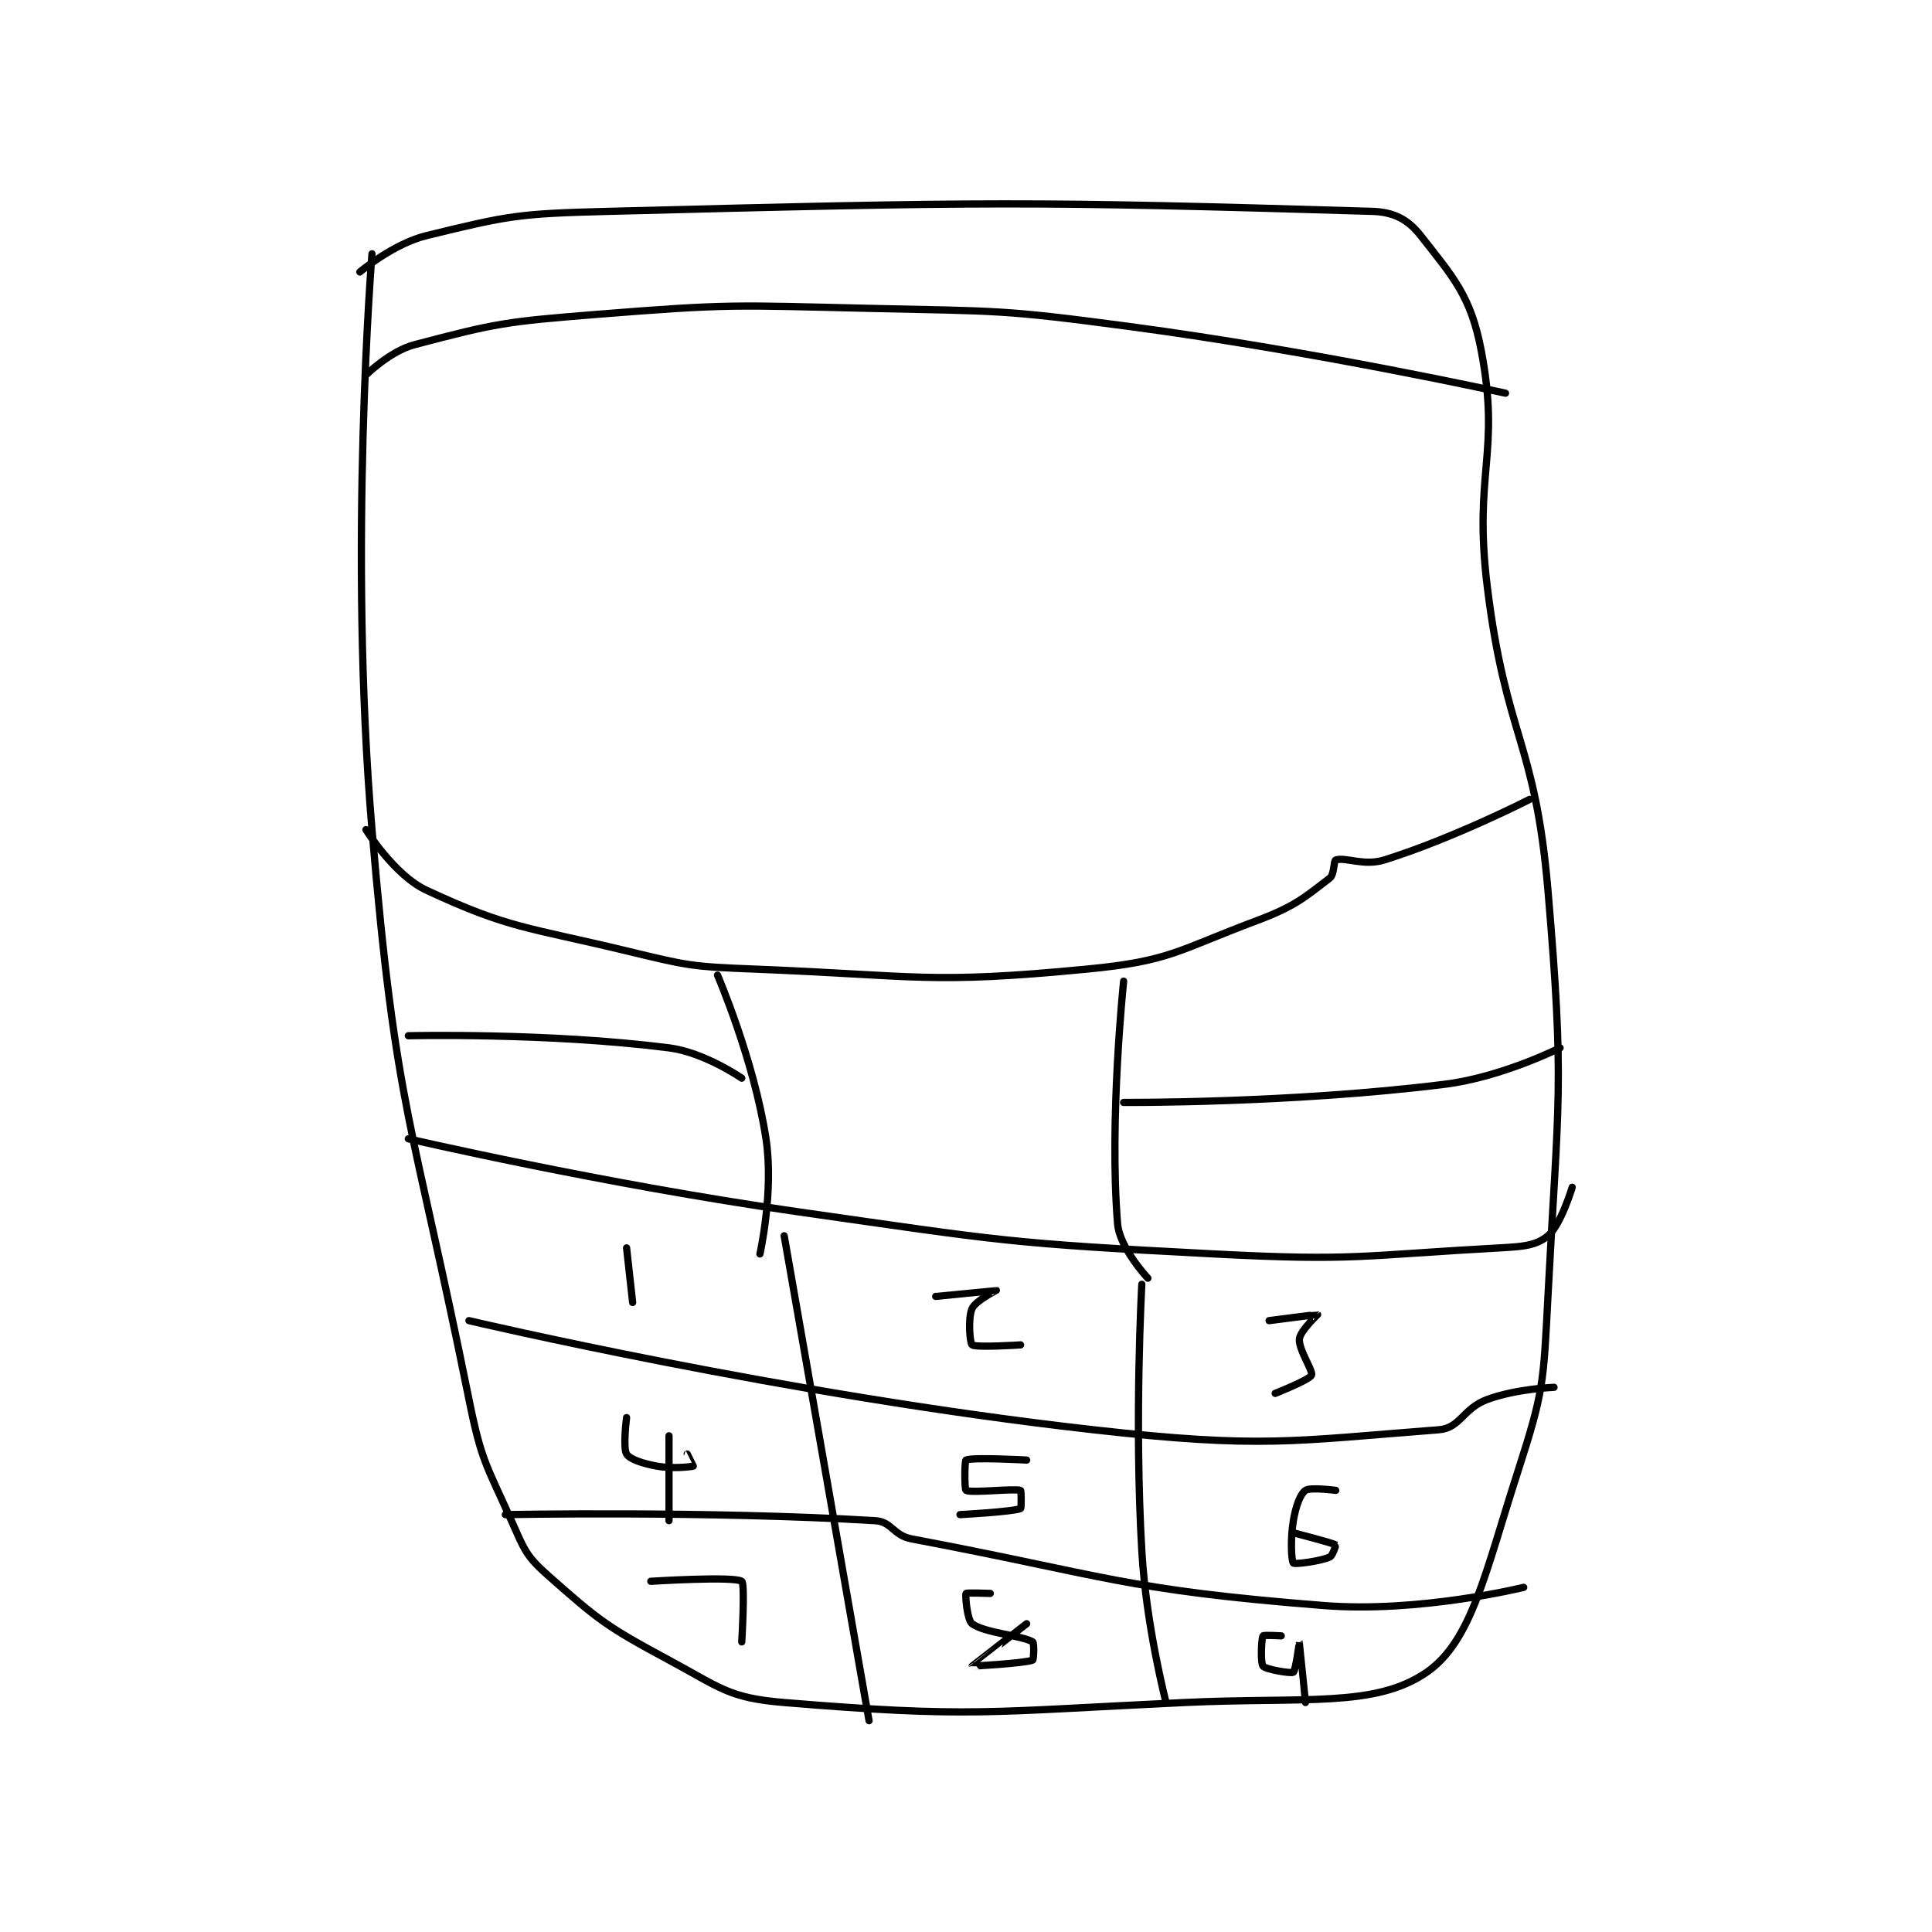 <?xml version="1.0" encoding="utf-8"?>
<!DOCTYPE svg PUBLIC "-//W3C//DTD SVG 1.1//EN" "http://www.w3.org/Graphics/SVG/1.1/DTD/svg11.dtd">
<svg viewBox="0 0 800 800" preserveAspectRatio="xMinYMin meet" xmlns="http://www.w3.org/2000/svg" version="1.1">
<g fill="none" stroke="black" stroke-linecap="round" stroke-linejoin="round" stroke-width="1.195">
<g transform="translate(149.012,87.52) scale(2.51) translate(-129.5,-107.667)">
<path id="0" d="M131.5 114.667 C131.5 114.667 127.564 163.171 131.5 209.667 C135.451 256.336 138.208 257.61 147.5 303.667 C149.546 313.81 150.316 314.334 154.5 323.667 C156.614 328.382 156.847 329.435 160.5 332.667 C168.973 340.162 170.175 341.107 180.5 346.667 C189.037 351.263 190.368 352.915 199.5 353.667 C230.288 356.202 232.827 355.208 265.5 353.667 C285.419 352.727 296.966 354.563 305.5 348.667 C312.924 343.538 315.151 332.249 320.5 315.667 C324.828 302.251 324.751 301.046 325.5 286.667 C327.215 253.741 328.288 252.281 325.5 219.667 C323.384 194.911 318.573 194.529 315.5 169.667 C313.154 150.682 317.726 147.675 314.5 130.667 C312.78 121.597 309.846 118.497 304.5 111.667 C302.455 109.054 300.139 107.775 296.5 107.667 C240.026 105.981 232.907 106.067 170.5 107.667 C155.59 108.049 154.162 108.335 140.5 111.667 C135.003 113.007 129.5 117.667 129.5 117.667 "/>
<path id="1" d="M130.5 134.667 C130.5 134.667 134.47 130.727 138.5 129.667 C152.046 126.102 153.55 125.863 168.5 124.667 C190.669 122.893 191.118 123.158 213.5 123.667 C234.932 124.154 235.298 123.84 256.5 126.667 C287.505 130.801 318.5 137.667 318.5 137.667 "/>
<path id="2" d="M130.5 209.667 C130.5 209.667 135.168 217.187 140.5 219.667 C154.202 226.04 156.959 225.685 173.5 229.667 C183.648 232.11 184.063 232.255 194.5 232.667 C221.682 233.74 223.291 235.193 249.5 232.667 C263.21 231.345 264.329 229.606 277.5 224.667 C283.714 222.337 285.313 220.887 289.5 217.667 C290.297 217.054 290.11 214.797 290.5 214.667 C292.059 214.147 295.131 215.72 298.5 214.667 C309.924 211.097 322.5 204.667 322.5 204.667 "/>
<path id="3" d="M137.5 260.667 C137.5 260.667 169.414 268.083 201.5 272.667 C235.679 277.549 236.17 277.891 270.5 279.667 C293.737 280.869 294.623 279.914 317.5 278.667 C321.442 278.452 323.557 278.286 325.5 276.667 C327.644 274.88 329.5 268.667 329.5 268.667 "/>
<path id="4" d="M188.5 233.667 C188.5 233.667 194.52 247.658 196.5 260.667 C197.822 269.356 195.5 279.667 195.5 279.667 "/>
<path id="5" d="M255.5 234.667 C255.5 234.667 253.097 257.486 254.5 274.667 C254.831 278.716 259.5 283.667 259.5 283.667 "/>
<path id="6" d="M255.5 254.667 C255.5 254.667 283.029 254.851 308.5 251.667 C317.925 250.489 327.5 245.667 327.5 245.667 "/>
<path id="7" d="M137.5 243.667 C137.5 243.667 160.476 243.118 180.5 245.667 C186.35 246.411 192.5 250.667 192.5 250.667 "/>
<path id="8" d="M147.5 290.667 C147.5 290.667 199.415 302.92 250.5 308.667 C278.225 311.786 283.311 310.527 307.5 308.667 C311.058 308.393 311.469 305.152 315.5 303.667 C320.307 301.896 326.5 301.667 326.5 301.667 "/>
<path id="9" d="M153.5 322.667 C153.5 322.667 186.997 322.025 214.5 323.667 C217.283 323.833 217.473 326.094 220.5 326.667 C252.804 332.778 255.343 335.04 288.5 337.667 C304.273 338.916 321.5 334.667 321.5 334.667 "/>
<path id="10" d="M199.5 276.667 L213.5 356.667 "/>
<path id="11" d="M258.5 284.667 C258.5 284.667 257.245 307.015 258.5 328.667 C259.22 341.083 262.5 353.667 262.5 353.667 "/>
<path id="12" d="M173.5 278.667 L174.5 287.667 "/>
<path id="13" d="M224.5 286.667 C224.5 286.667 234.477 285.659 234.5 285.667 C234.507 285.669 231.067 287.39 230.5 288.667 C229.787 290.27 230.14 294.397 230.5 294.667 C231.14 295.147 238.5 294.667 238.5 294.667 "/>
<path id="14" d="M279.5 290.667 C279.5 290.667 287.437 289.629 287.5 289.667 C287.505 289.67 284.631 292.356 284.5 293.667 C284.323 295.434 286.809 298.972 286.5 299.667 C286.158 300.437 280.5 302.667 280.5 302.667 "/>
<path id="15" d="M173.5 306.667 C173.5 306.667 172.866 311.652 173.5 312.667 C174.042 313.533 176.086 314.228 178.5 314.667 C181.2 315.158 184.302 314.746 184.5 314.667 C184.507 314.664 183.5 312.667 183.5 312.667 "/>
<path id="16" d="M180.5 309.667 L180.5 323.667 "/>
<path id="17" d="M239.5 313.667 C239.5 313.667 230.5 313.167 229.5 313.667 C229.25 313.792 229.235 318.519 229.5 318.667 C230.36 319.144 237.488 318.329 238.5 318.667 C238.613 318.704 238.656 321.604 238.5 321.667 C237.145 322.209 228.5 322.667 228.5 322.667 "/>
<path id="18" d="M290.5 318.667 C290.5 318.667 286.278 318.111 285.5 318.667 C284.633 319.286 283.902 321.254 283.5 323.667 C282.972 326.833 283.195 330.361 283.5 330.667 C283.718 330.885 287.788 330.401 289.5 329.667 C289.995 329.455 290.519 327.68 290.5 327.667 C290.02 327.347 283.5 325.667 283.5 325.667 "/>
<path id="19" d="M177.5 333.667 C177.5 333.667 191.202 332.801 192.5 333.667 C193.077 334.051 192.5 343.667 192.5 343.667 "/>
<path id="20" d="M233.5 335.667 C233.5 335.667 229.585 335.524 229.5 335.667 C229.343 335.928 229.681 340.071 230.5 340.667 C232.651 342.231 238.703 342.588 240.5 343.667 C240.774 343.831 240.656 346.604 240.5 346.667 C239.145 347.209 230.5 347.669 230.5 347.667 C230.497 347.651 239.5 340.667 239.5 340.667 "/>
<path id="21" d="M281.5 342.667 C281.5 342.667 278.599 342.501 278.5 342.667 C278.224 343.126 278.06 347.139 278.5 347.667 C278.954 348.212 283.125 348.917 283.5 348.667 C283.875 348.417 284.5 343.666 284.5 343.667 C284.501 343.669 285.5 353.667 285.5 353.667 "/>
</g>
</g>
</svg>
